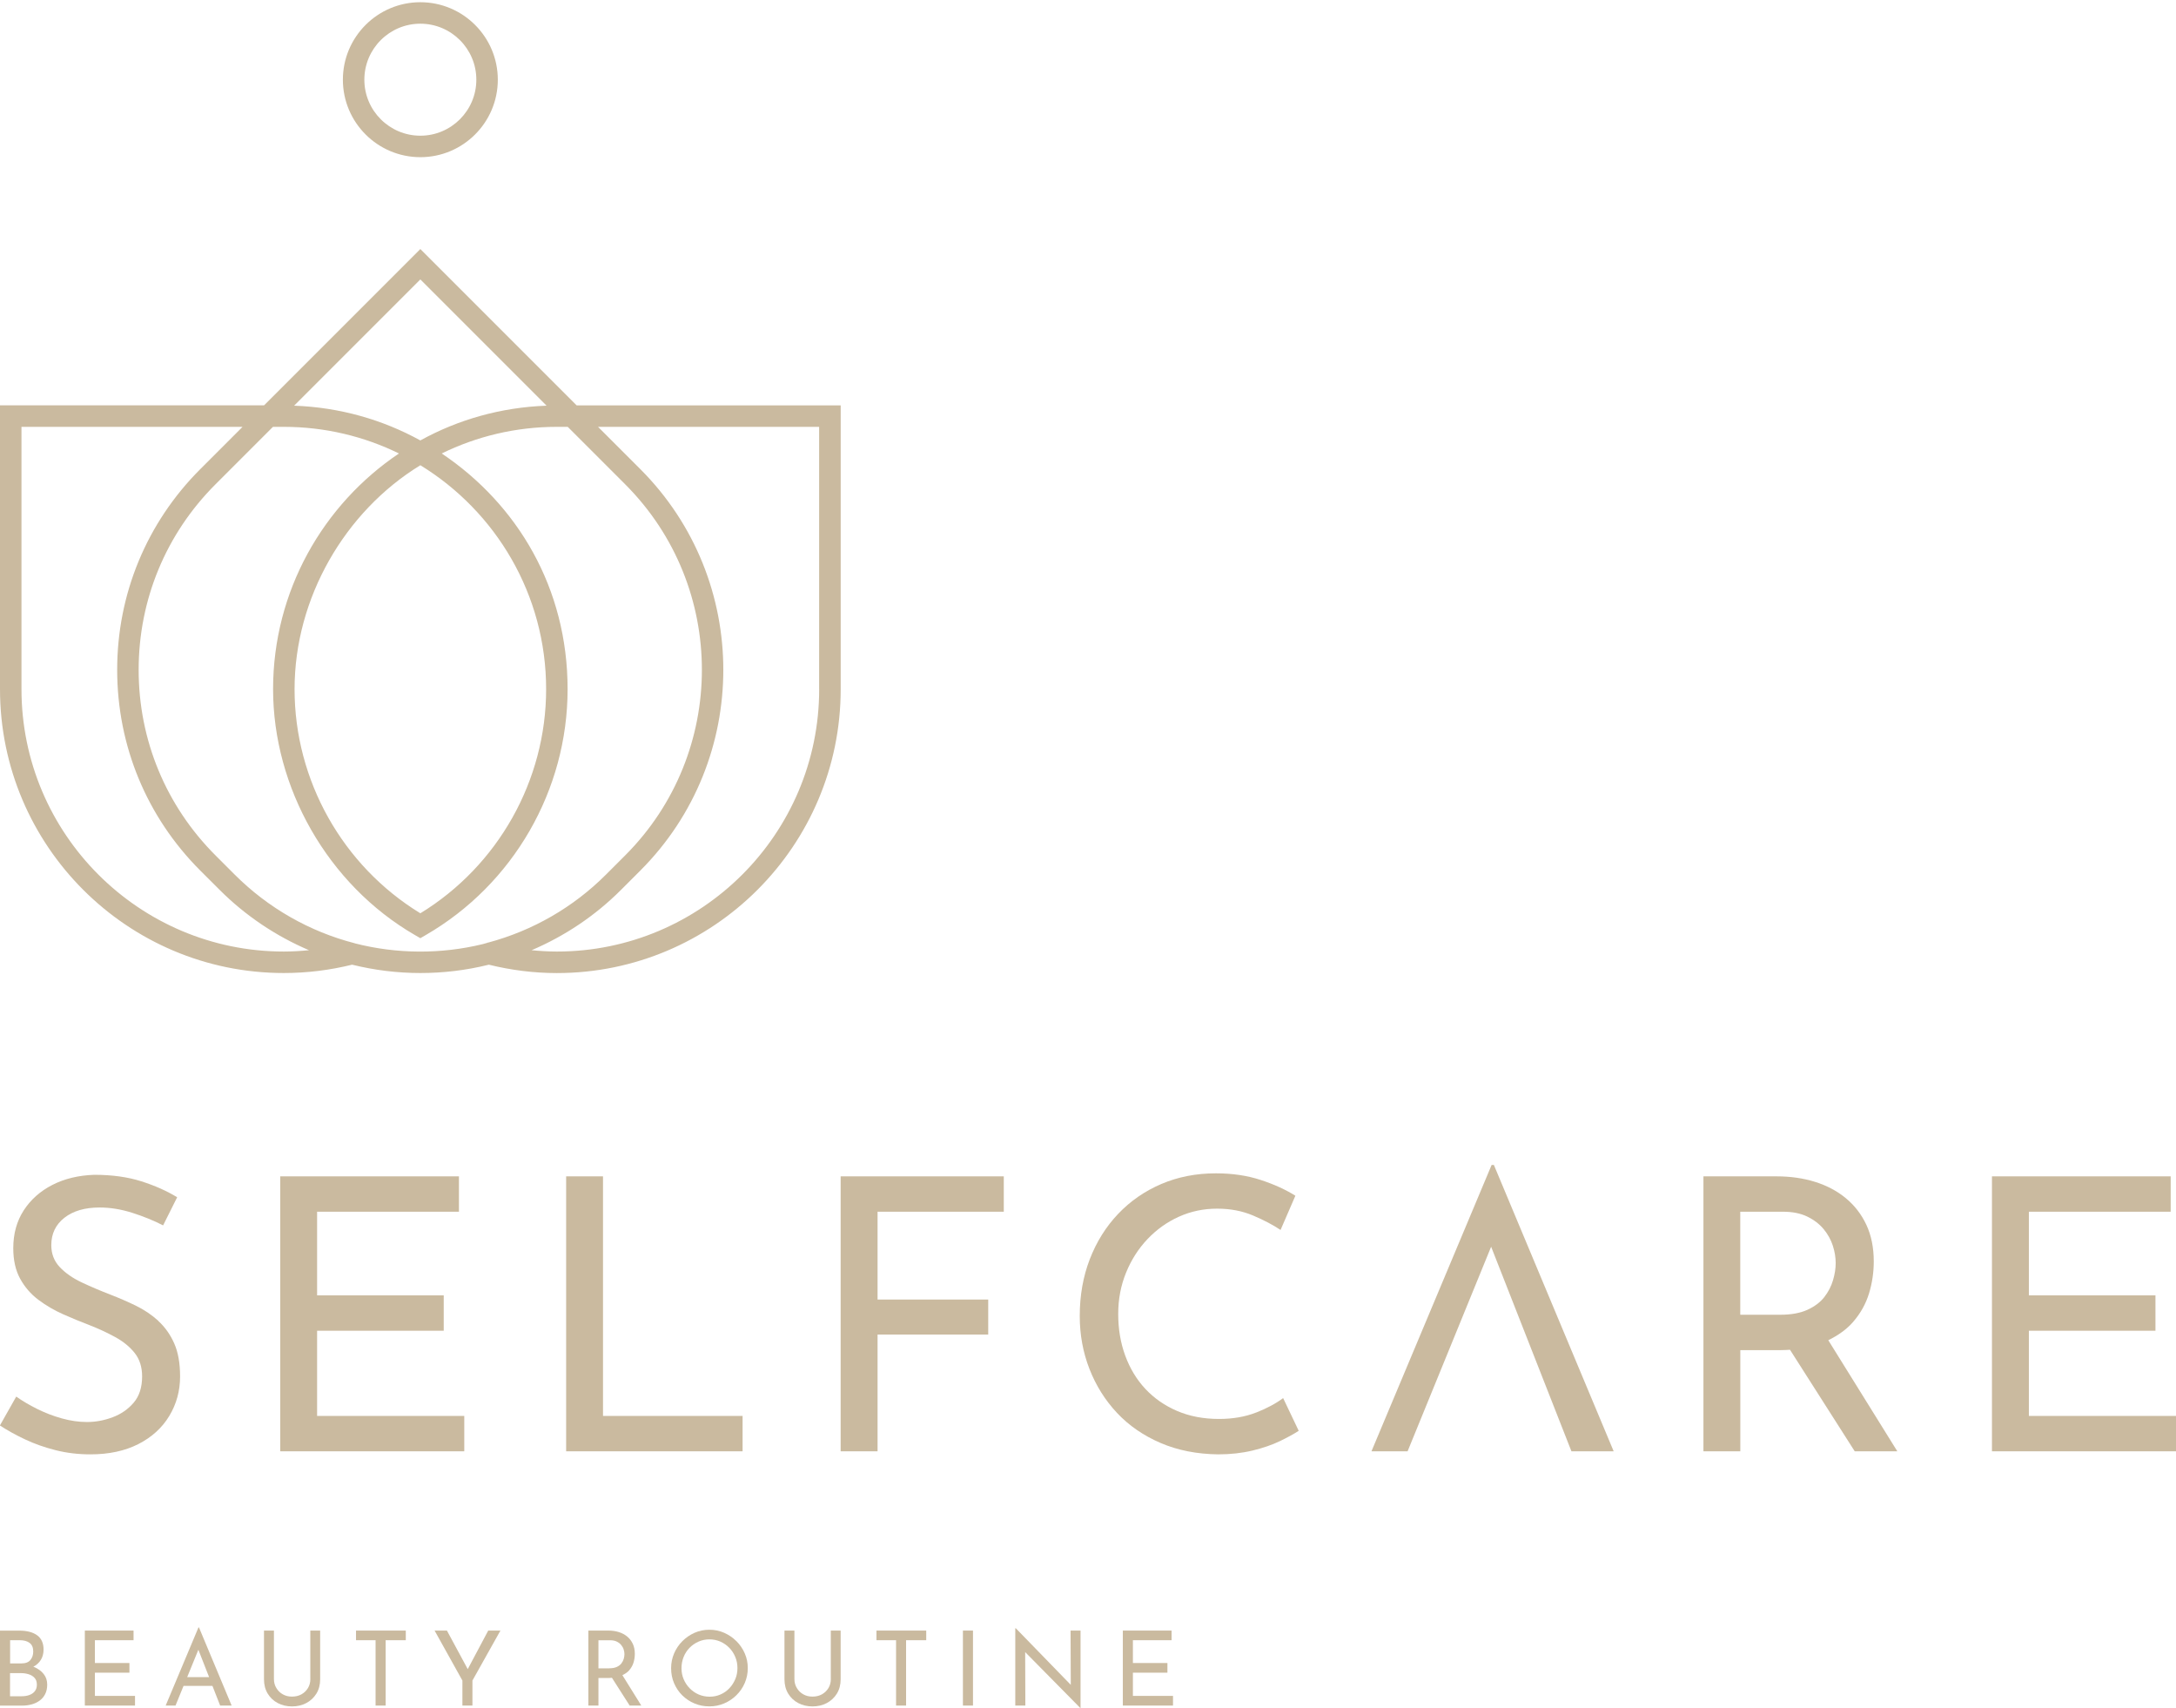 <?xml version="1.0" encoding="UTF-8"?>
<svg id="Capa_1" xmlns="http://www.w3.org/2000/svg" viewBox="0 0 490.44 384.87">
  <defs>
    <style>
      .cls-1 {
        fill: #caba9f;
      }
    </style>
  </defs>
  <g>
    <path class="cls-1" d="M129.96,91.34l-35.22-35.22-35.22,35.22H0v63.97c0,35.27,28.69,63.96,63.96,63.96,5.21,0,10.38-.64,15.4-1.88,5.03,1.24,10.2,1.88,15.38,1.88s10.25-.61,15.24-1.83c.06-.02.12-.04.19-.05,5,1.23,10.15,1.89,15.34,1.89,35.27,0,63.97-28.69,63.97-63.96v-63.97h-59.51ZM123.19,91.42c-10.28.37-19.96,3.14-28.45,7.83-8.5-4.68-18.17-7.46-28.45-7.83l28.45-28.45,28.45,28.45ZM123.09,155.31c0,20.57-10.83,39.79-28.35,50.5-17.52-10.71-28.35-29.93-28.35-50.5s11.36-40.07,28.35-50.47c16.99,10.4,28.35,29.13,28.35,50.47ZM4.84,155.31v-59.12h49.83l-9.53,9.53c-12.08,12.08-18.73,28.14-18.73,45.23s6.65,33.15,18.73,45.23l4.37,4.36c5.81,5.81,12.67,10.4,20.14,13.59-1.89.18-3.78.3-5.69.3-32.6,0-59.12-26.52-59.12-59.12ZM79.98,212.57c-10.2-2.62-19.55-7.96-27.05-15.45l-4.36-4.36c-11.17-11.17-17.32-26.01-17.32-41.81s6.15-30.64,17.32-41.81l12.95-12.95h2.45c9.3,0,18.11,2.16,25.95,6-17.1,11.5-28.37,31.02-28.37,53.12s12.25,43.99,31.98,55.41l1.21.7,1.21-.7c19.73-11.41,31.98-32.64,31.98-55.41s-11.27-41.63-28.37-53.12c7.84-3.84,16.64-6,25.95-6h2.45l12.95,12.95c23.05,23.05,23.05,60.56,0,83.62l-4.36,4.36h0c-7.36,7.36-16.5,12.6-26.48,15.28-.04-.01-.08-.02-.12-.03l-.02.07c-.37.1-.73.22-1.1.31-9.45,2.31-19.43,2.25-28.86-.17ZM184.63,155.31c0,32.6-26.52,59.12-59.12,59.12-1.91,0-3.81-.12-5.7-.3,7.48-3.19,14.34-7.77,20.15-13.59l4.36-4.36c24.94-24.94,24.94-65.52,0-90.46l-9.53-9.53h49.83v59.12Z"/>
    <path class="cls-1" d="M94.74,35.42c9.63,0,17.46-7.83,17.46-17.46S104.37.5,94.74.5s-17.46,7.83-17.46,17.46,7.83,17.46,17.46,17.46ZM94.74,5.34c6.96,0,12.62,5.66,12.62,12.62s-5.66,12.62-12.62,12.62-12.62-5.66-12.62-12.62,5.66-12.62,12.62-12.62Z"/>
  </g>
  <g>
    <path class="cls-1" d="M35.69,297.65c-1.52-1.37-3.21-2.51-5.1-3.43-1.88-.91-3.8-1.74-5.74-2.49-2.23-.86-4.37-1.77-6.43-2.74-2.06-.97-3.71-2.13-4.97-3.47-1.26-1.34-1.89-2.98-1.89-4.93,0-2.57.99-4.63,2.96-6.17,1.97-1.54,4.61-2.31,7.93-2.31,2.4,0,4.86.4,7.37,1.2,2.51.8,4.83,1.74,6.94,2.83l3.17-6.34c-2.34-1.43-5.04-2.63-8.1-3.6-3.06-.97-6.58-1.46-10.58-1.46-3.54.12-6.69.87-9.43,2.27-2.74,1.4-4.9,3.32-6.47,5.74-1.57,2.43-2.36,5.27-2.36,8.53,0,2.69.51,4.97,1.54,6.86,1.03,1.88,2.4,3.47,4.11,4.76,1.72,1.29,3.57,2.37,5.57,3.26,2,.89,3.97,1.7,5.91,2.44,2.06.8,4,1.7,5.83,2.7,1.83,1,3.3,2.2,4.41,3.6s1.67,3.16,1.67,5.27c0,2.46-.63,4.43-1.89,5.91s-2.84,2.58-4.76,3.3c-1.92.72-3.84,1.07-5.78,1.07-1.83,0-3.71-.27-5.66-.81-1.94-.54-3.8-1.26-5.57-2.14-1.77-.88-3.34-1.81-4.71-2.78l-3.68,6.51c1.66,1.09,3.54,2.13,5.65,3.13,2.11,1,4.41,1.81,6.9,2.44,2.49.63,5.1.94,7.84.94,4.17,0,7.77-.77,10.8-2.31,3.03-1.54,5.36-3.66,6.98-6.34s2.44-5.66,2.44-8.91c0-2.97-.44-5.46-1.33-7.46-.89-2-2.09-3.68-3.6-5.06Z"/>
    <polygon class="cls-1" points="71.47 299.88 100.01 299.88 100.01 291.91 71.47 291.91 71.47 273.06 103.44 273.06 103.44 265.09 63.16 265.09 63.16 327.05 104.64 327.05 104.64 319.08 71.47 319.08 71.47 299.88"/>
    <polygon class="cls-1" points="135.91 265.09 127.6 265.09 127.6 327.05 167.37 327.05 167.37 319.08 135.91 319.08 135.91 265.09"/>
    <polygon class="cls-1" points="189.47 327.05 197.79 327.05 197.79 300.74 222.73 300.74 222.73 292.85 197.79 292.85 197.79 273.06 226.24 273.06 226.24 265.09 189.47 265.09 189.47 327.05"/>
    <path class="cls-1" d="M283.14,318.3c-2.46.97-5.26,1.46-8.4,1.46-3.49,0-6.63-.6-9.43-1.8-2.8-1.2-5.18-2.86-7.16-4.97-1.97-2.11-3.48-4.61-4.54-7.5-1.06-2.88-1.58-6.01-1.58-9.38s.59-6.41,1.76-9.3c1.17-2.88,2.78-5.41,4.84-7.58,2.06-2.17,4.43-3.86,7.11-5.06,2.68-1.2,5.54-1.8,8.57-1.8s5.67.52,8.1,1.54c2.43,1.03,4.5,2.12,6.21,3.26l3.34-7.71c-2.17-1.37-4.77-2.56-7.8-3.55-3.03-1-6.4-1.5-10.11-1.5-4.46,0-8.56.8-12.3,2.4-3.74,1.6-6.98,3.84-9.73,6.73s-4.87,6.28-6.39,10.2c-1.51,3.91-2.27,8.18-2.27,12.81,0,4.23.73,8.21,2.19,11.95,1.46,3.74,3.53,7.04,6.21,9.9,2.68,2.86,5.96,5.11,9.81,6.77,3.86,1.66,8.18,2.51,12.98,2.57,2.8,0,5.38-.29,7.75-.86,2.37-.57,4.44-1.29,6.21-2.14,1.77-.86,3.17-1.63,4.2-2.31l-3.51-7.37c-1.6,1.2-3.63,2.29-6.08,3.26Z"/>
    <polygon class="cls-1" points="336.19 262.52 309.11 327.05 317.25 327.05 336.08 280.95 354.18 327.05 363.7 327.05 336.7 262.52 336.19 262.52"/>
    <path class="cls-1" d="M417.69,297.86c1.66-1.91,2.84-4.04,3.56-6.38.71-2.34,1.07-4.74,1.07-7.2,0-3.14-.56-5.9-1.67-8.27-1.11-2.37-2.66-4.37-4.63-6-1.97-1.63-4.29-2.85-6.94-3.68-2.66-.83-5.56-1.24-8.7-1.24h-16.45v61.96h8.31v-22.8h9.17c.71,0,1.37-.04,2.03-.08l14.59,22.88h9.6l-15.56-25.03c2.24-1.11,4.16-2.46,5.62-4.15ZM401.23,296.28h-9v-23.22h9.6c2.17,0,4.01.37,5.53,1.11,1.51.74,2.74,1.69,3.68,2.83.94,1.15,1.63,2.39,2.06,3.73.43,1.34.64,2.64.64,3.9s-.2,2.49-.6,3.86c-.4,1.37-1.06,2.64-1.97,3.81-.91,1.17-2.19,2.13-3.81,2.87-1.63.74-3.67,1.11-6.13,1.11Z"/>
    <polygon class="cls-1" points="457.28 319.08 457.28 299.88 485.81 299.88 485.81 291.91 457.28 291.91 457.28 273.06 489.24 273.06 489.24 265.09 448.96 265.09 448.96 327.05 490.44 327.05 490.44 319.08 457.28 319.08"/>
  </g>
  <g>
    <path class="cls-1" d="M7.69,375.65c-.06-.03-.14-.04-.2-.06,0,0,.02,0,.03,0,.72-.37,1.29-.89,1.69-1.54s.61-1.43.61-2.31c0-1.46-.49-2.54-1.46-3.24-.97-.69-2.31-1.04-4.01-1.04H0v16.9h5.03c.72,0,1.41-.09,2.08-.27.67-.18,1.27-.46,1.8-.84.53-.38.95-.87,1.26-1.47.31-.6.47-1.32.47-2.16,0-.92-.26-1.72-.8-2.39-.53-.67-1.25-1.19-2.15-1.57ZM2.27,369.62h2.2c.92,0,1.65.2,2.2.61s.82,1.05.82,1.94c0,.75-.21,1.38-.63,1.9-.42.52-1.1.78-2.03.78h-2.55v-5.23ZM7.86,381.1c-.3.39-.72.68-1.24.87-.52.19-1.1.28-1.72.28h-2.64v-5.21h2.5c.58,0,1.14.08,1.68.25.55.16.99.43,1.34.81.35.37.53.89.53,1.54,0,.59-.15,1.08-.46,1.47Z"/>
    <polygon class="cls-1" points="21.39 376.94 29.17 376.94 29.17 374.76 21.39 374.76 21.39 369.62 30.1 369.62 30.1 367.45 19.12 367.45 19.12 384.35 30.43 384.35 30.43 382.17 21.39 382.17 21.39 376.94"/>
    <path class="cls-1" d="M44.73,366.75l-7.39,17.6h2.22l1.81-4.44h6.51l1.74,4.44h2.59l-7.36-17.6h-.14ZM42.19,377.94l2.52-6.17,2.42,6.17h-4.94Z"/>
    <path class="cls-1" d="M69.95,378.36c0,.76-.18,1.45-.54,2.04-.36.6-.85,1.07-1.47,1.42-.62.34-1.33.51-2.13.51s-1.45-.17-2.06-.51c-.61-.34-1.1-.81-1.46-1.42-.37-.6-.55-1.28-.55-2.04v-10.91h-2.24v10.98c0,1.23.28,2.31.84,3.23s1.32,1.63,2.27,2.13c.95.5,2.02.75,3.2.75s2.26-.25,3.21-.75,1.72-1.21,2.29-2.13.85-2,.85-3.23v-10.98h-2.22v10.91Z"/>
    <polygon class="cls-1" points="80.24 369.62 84.65 369.62 84.65 384.35 86.92 384.35 86.92 369.62 91.46 369.62 91.46 367.45 80.24 367.45 80.24 369.62"/>
    <polygon class="cls-1" points="105.42 376.14 100.73 367.45 97.95 367.45 104.22 378.71 104.22 384.35 106.48 384.35 106.48 378.71 112.79 367.45 110.04 367.45 105.42 376.14"/>
    <path class="cls-1" d="M141.82,376.39c.45-.52.78-1.1.97-1.74.2-.64.29-1.29.29-1.96,0-.86-.15-1.61-.46-2.26-.3-.64-.72-1.19-1.26-1.64-.54-.44-1.17-.78-1.89-1-.72-.23-1.52-.34-2.37-.34h-4.49v16.9h2.27v-6.22h2.5c.2,0,.36-.03.54-.04l4,6.26h2.62l-4.26-6.85c.61-.3,1.15-.65,1.55-1.11ZM137.33,375.96h-2.45v-6.33h2.62c.59,0,1.1.1,1.51.3.41.2.75.46,1,.77s.45.65.56,1.02c.12.37.17.72.17,1.06s-.06.68-.16,1.05c-.11.37-.29.72-.54,1.04-.25.32-.6.58-1.04.78-.45.2-1,.3-1.67.3Z"/>
    <path class="cls-1" d="M165.98,369.84c-.8-.8-1.72-1.43-2.76-1.89s-2.15-.69-3.33-.69-2.32.23-3.35.69-1.95,1.09-2.75,1.89-1.41,1.72-1.86,2.76c-.44,1.04-.67,2.14-.67,3.31,0,1.23.22,2.37.67,3.41.45,1.04,1.06,1.96,1.86,2.74.8.78,1.71,1.39,2.75,1.82,1.04.44,2.15.65,3.35.65s2.29-.22,3.33-.67c1.04-.44,1.96-1.06,2.76-1.85.8-.79,1.43-1.7,1.88-2.75.45-1.04.68-2.16.68-3.36s-.23-2.27-.68-3.31c-.45-1.03-1.08-1.96-1.88-2.76ZM165.71,378.42c-.33.77-.77,1.45-1.33,2.04-.56.59-1.22,1.06-1.99,1.39-.76.34-1.58.5-2.45.5s-1.71-.17-2.48-.5c-.76-.33-1.43-.8-2.01-1.39-.58-.59-1.03-1.27-1.36-2.04-.33-.77-.49-1.6-.49-2.49s.16-1.73.47-2.51c.31-.79.76-1.48,1.33-2.07s1.25-1.06,2.01-1.4c.76-.34,1.59-.52,2.48-.52s1.69.17,2.46.5c.76.34,1.43.8,2.01,1.39.58.59,1.03,1.28,1.36,2.07s.49,1.62.49,2.51-.16,1.74-.49,2.51Z"/>
    <path class="cls-1" d="M187.26,378.36c0,.76-.18,1.45-.54,2.04-.36.6-.85,1.07-1.47,1.42-.62.34-1.33.51-2.13.51s-1.45-.17-2.06-.51c-.61-.34-1.1-.81-1.46-1.42-.37-.6-.55-1.28-.55-2.04v-10.91h-2.24v10.98c0,1.23.28,2.31.84,3.23s1.32,1.63,2.27,2.13c.95.5,2.02.75,3.2.75s2.26-.25,3.21-.75,1.72-1.21,2.29-2.13.85-2,.85-3.23v-10.98h-2.22v10.91Z"/>
    <polygon class="cls-1" points="197.54 369.62 201.96 369.62 201.96 384.35 204.22 384.35 204.22 369.62 208.76 369.62 208.76 367.45 197.54 367.45 197.54 369.62"/>
    <rect class="cls-1" x="217.03" y="367.45" width="2.27" height="16.9"/>
    <polygon class="cls-1" points="241.34 379.68 228.95 366.93 228.83 366.93 228.83 384.35 231.1 384.35 231.06 372.3 243.47 384.88 243.54 384.88 243.54 367.45 241.29 367.45 241.34 379.68"/>
    <polygon class="cls-1" points="255.34 382.17 255.34 376.94 263.12 376.94 263.12 374.76 255.34 374.76 255.34 369.62 264.06 369.62 264.06 367.45 253.07 367.45 253.07 384.35 264.38 384.35 264.38 382.17 255.34 382.17"/>
  </g>
</svg>